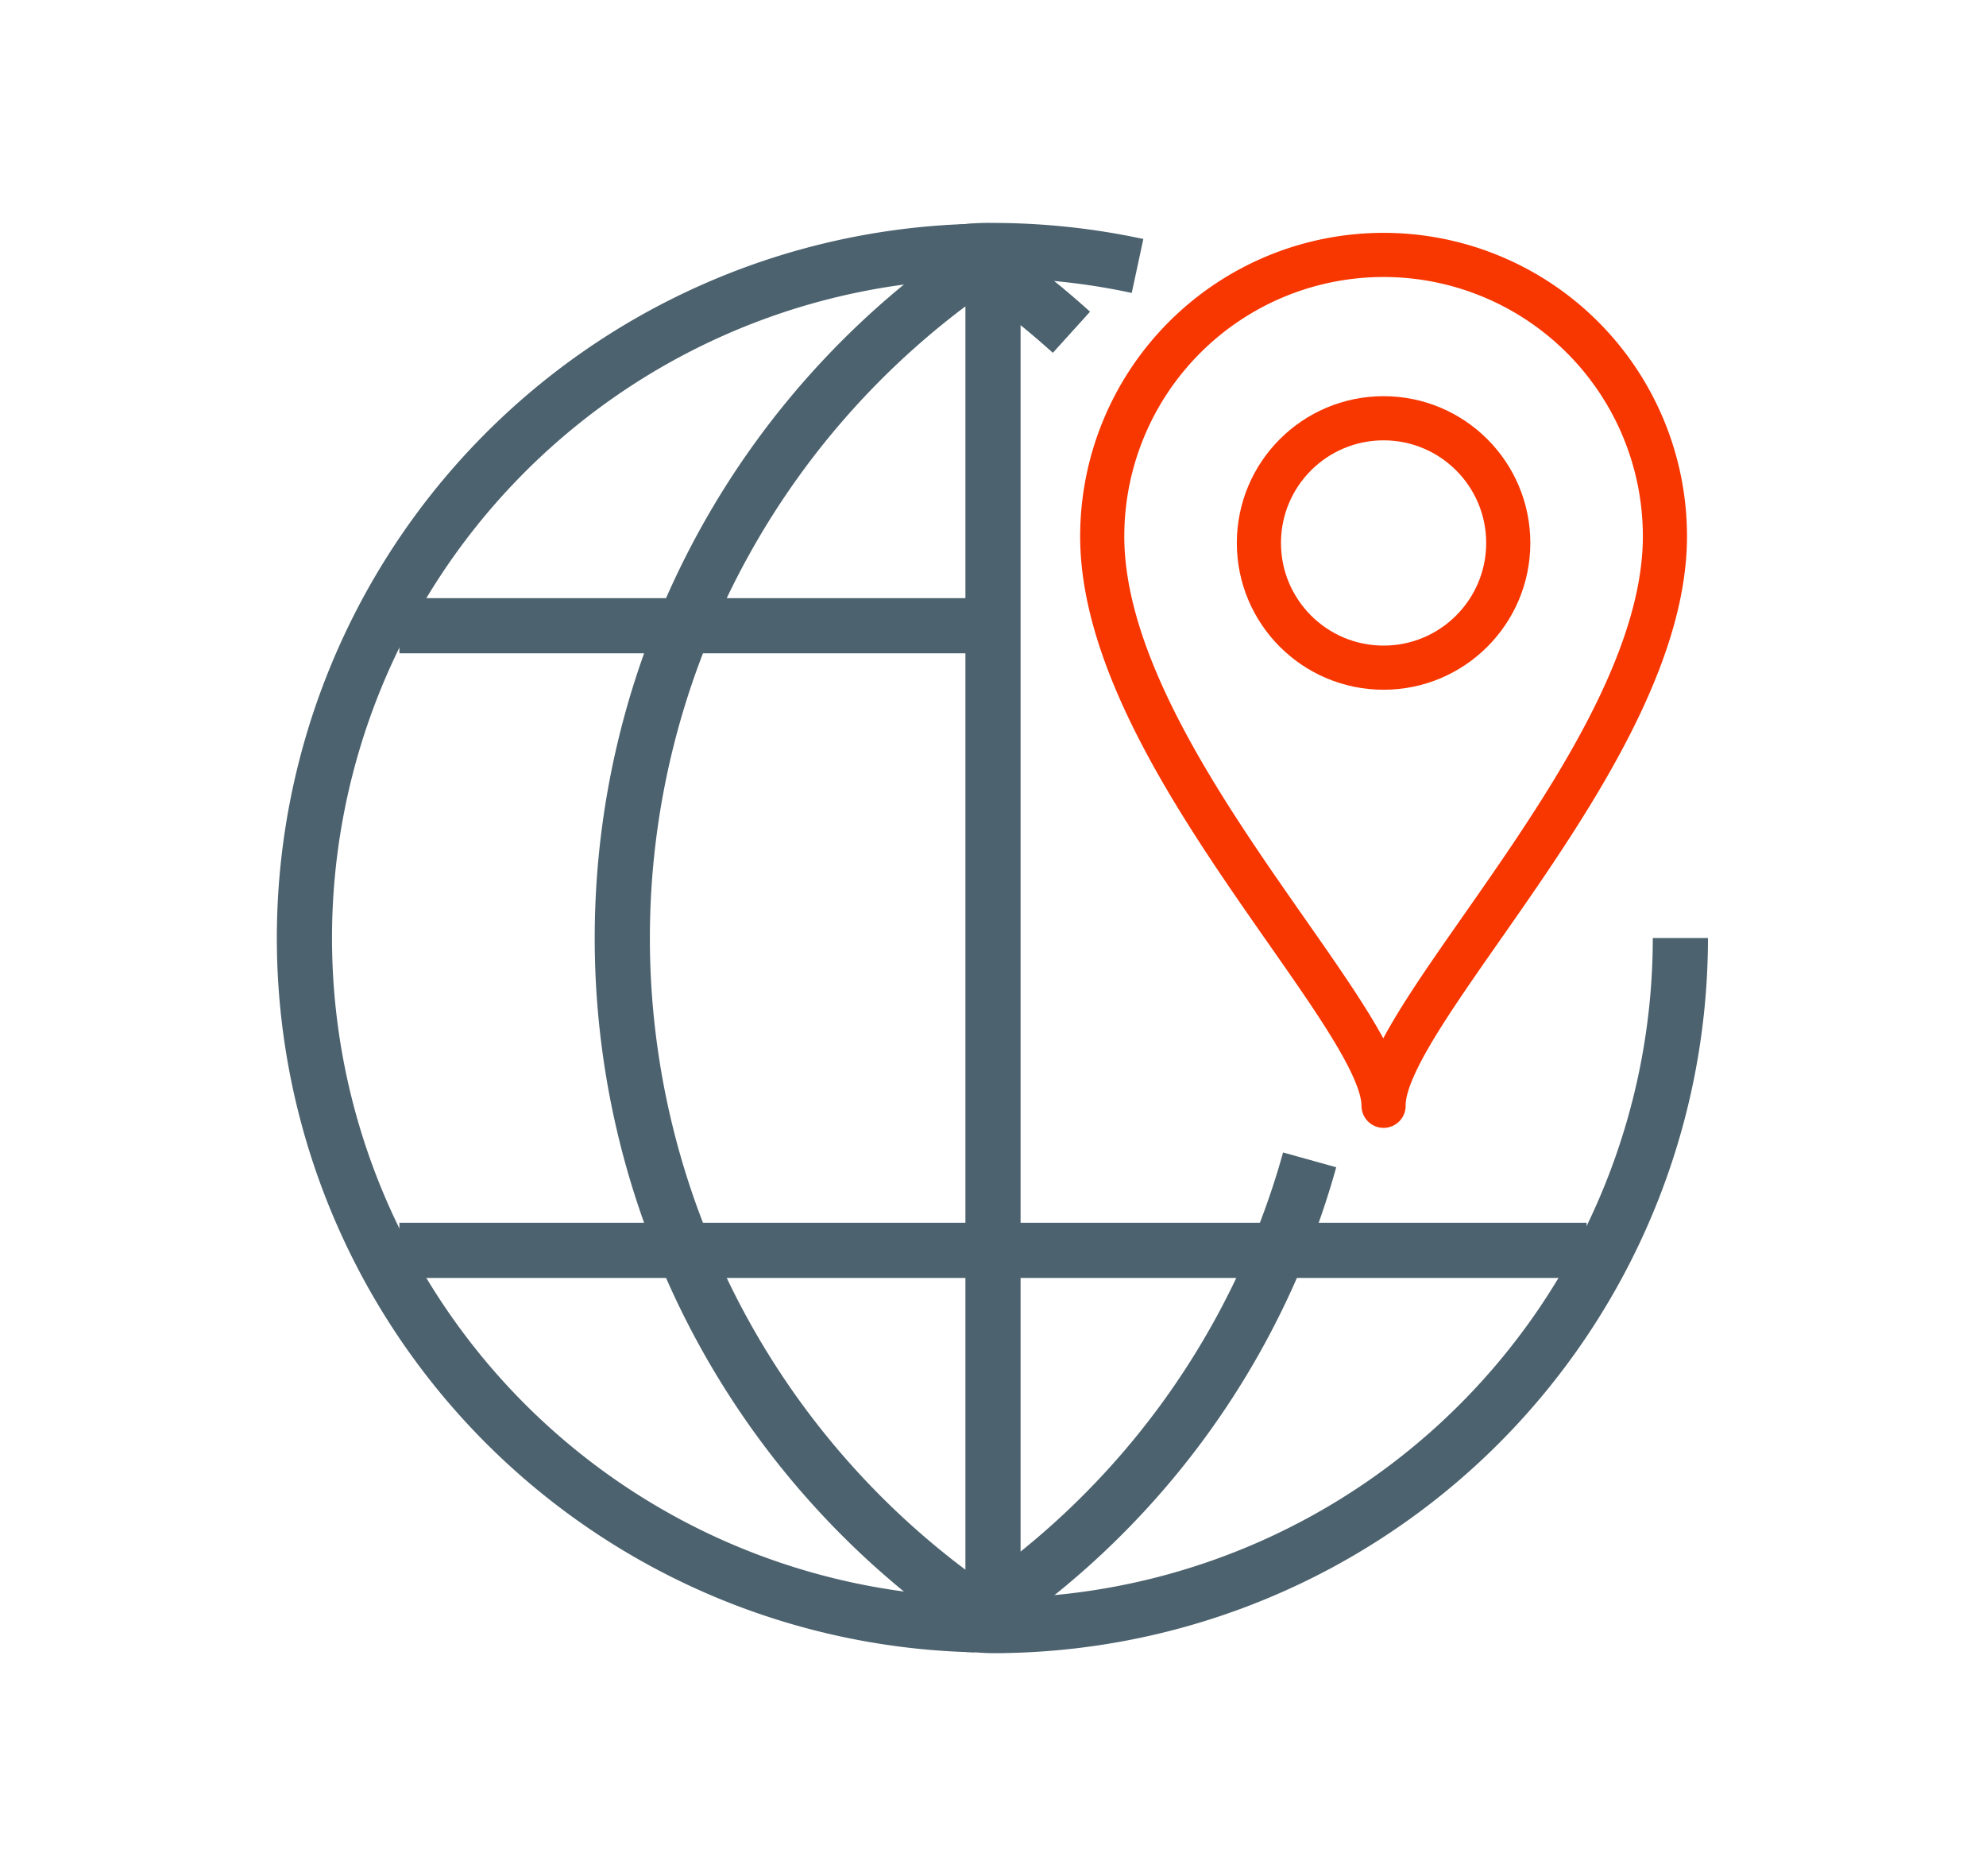 <svg id="Layer_1" data-name="Layer 1" xmlns="http://www.w3.org/2000/svg" viewBox="0 0 180 170"><defs><style>.cls-1,.cls-2{fill:none}.cls-1{stroke:#4c626e;stroke-miterlimit:10;stroke-width:5px}.cls-2{stroke:#f83600;stroke-linecap:round;stroke-linejoin:round;stroke-width:4px}</style></defs><path class="cls-1" d="M90 22.7v124.6m0-90.6H36.2m107.6 56.6H36.2m54.2 34a74.08 74.08 0 010-124.6"/><path class="cls-1" d="M103.1 24.1A62.59 62.59 0 0090 22.7a19.27 19.27 0 00-2.4.1 77.05 77.05 0 019.5 7.3m-9.5 117.1c.8 0 1.6.1 2.4.1A62.31 62.31 0 00152.3 85"/><path class="cls-1" d="M97.1 30.1a72.77 72.77 0 00-9.5-7.3 62.24 62.24 0 000 124.4 73.33 73.33 0 0031.1-42.1"/><path class="cls-2" d="M150.9 48.6c0 19.5-25.6 43.2-25.5 51.6 0-8.3-25.5-32-25.5-51.6a25.5 25.5 0 1151 0z"/><circle class="cls-2" cx="125.4" cy="49.2" r="11.3"/></svg>